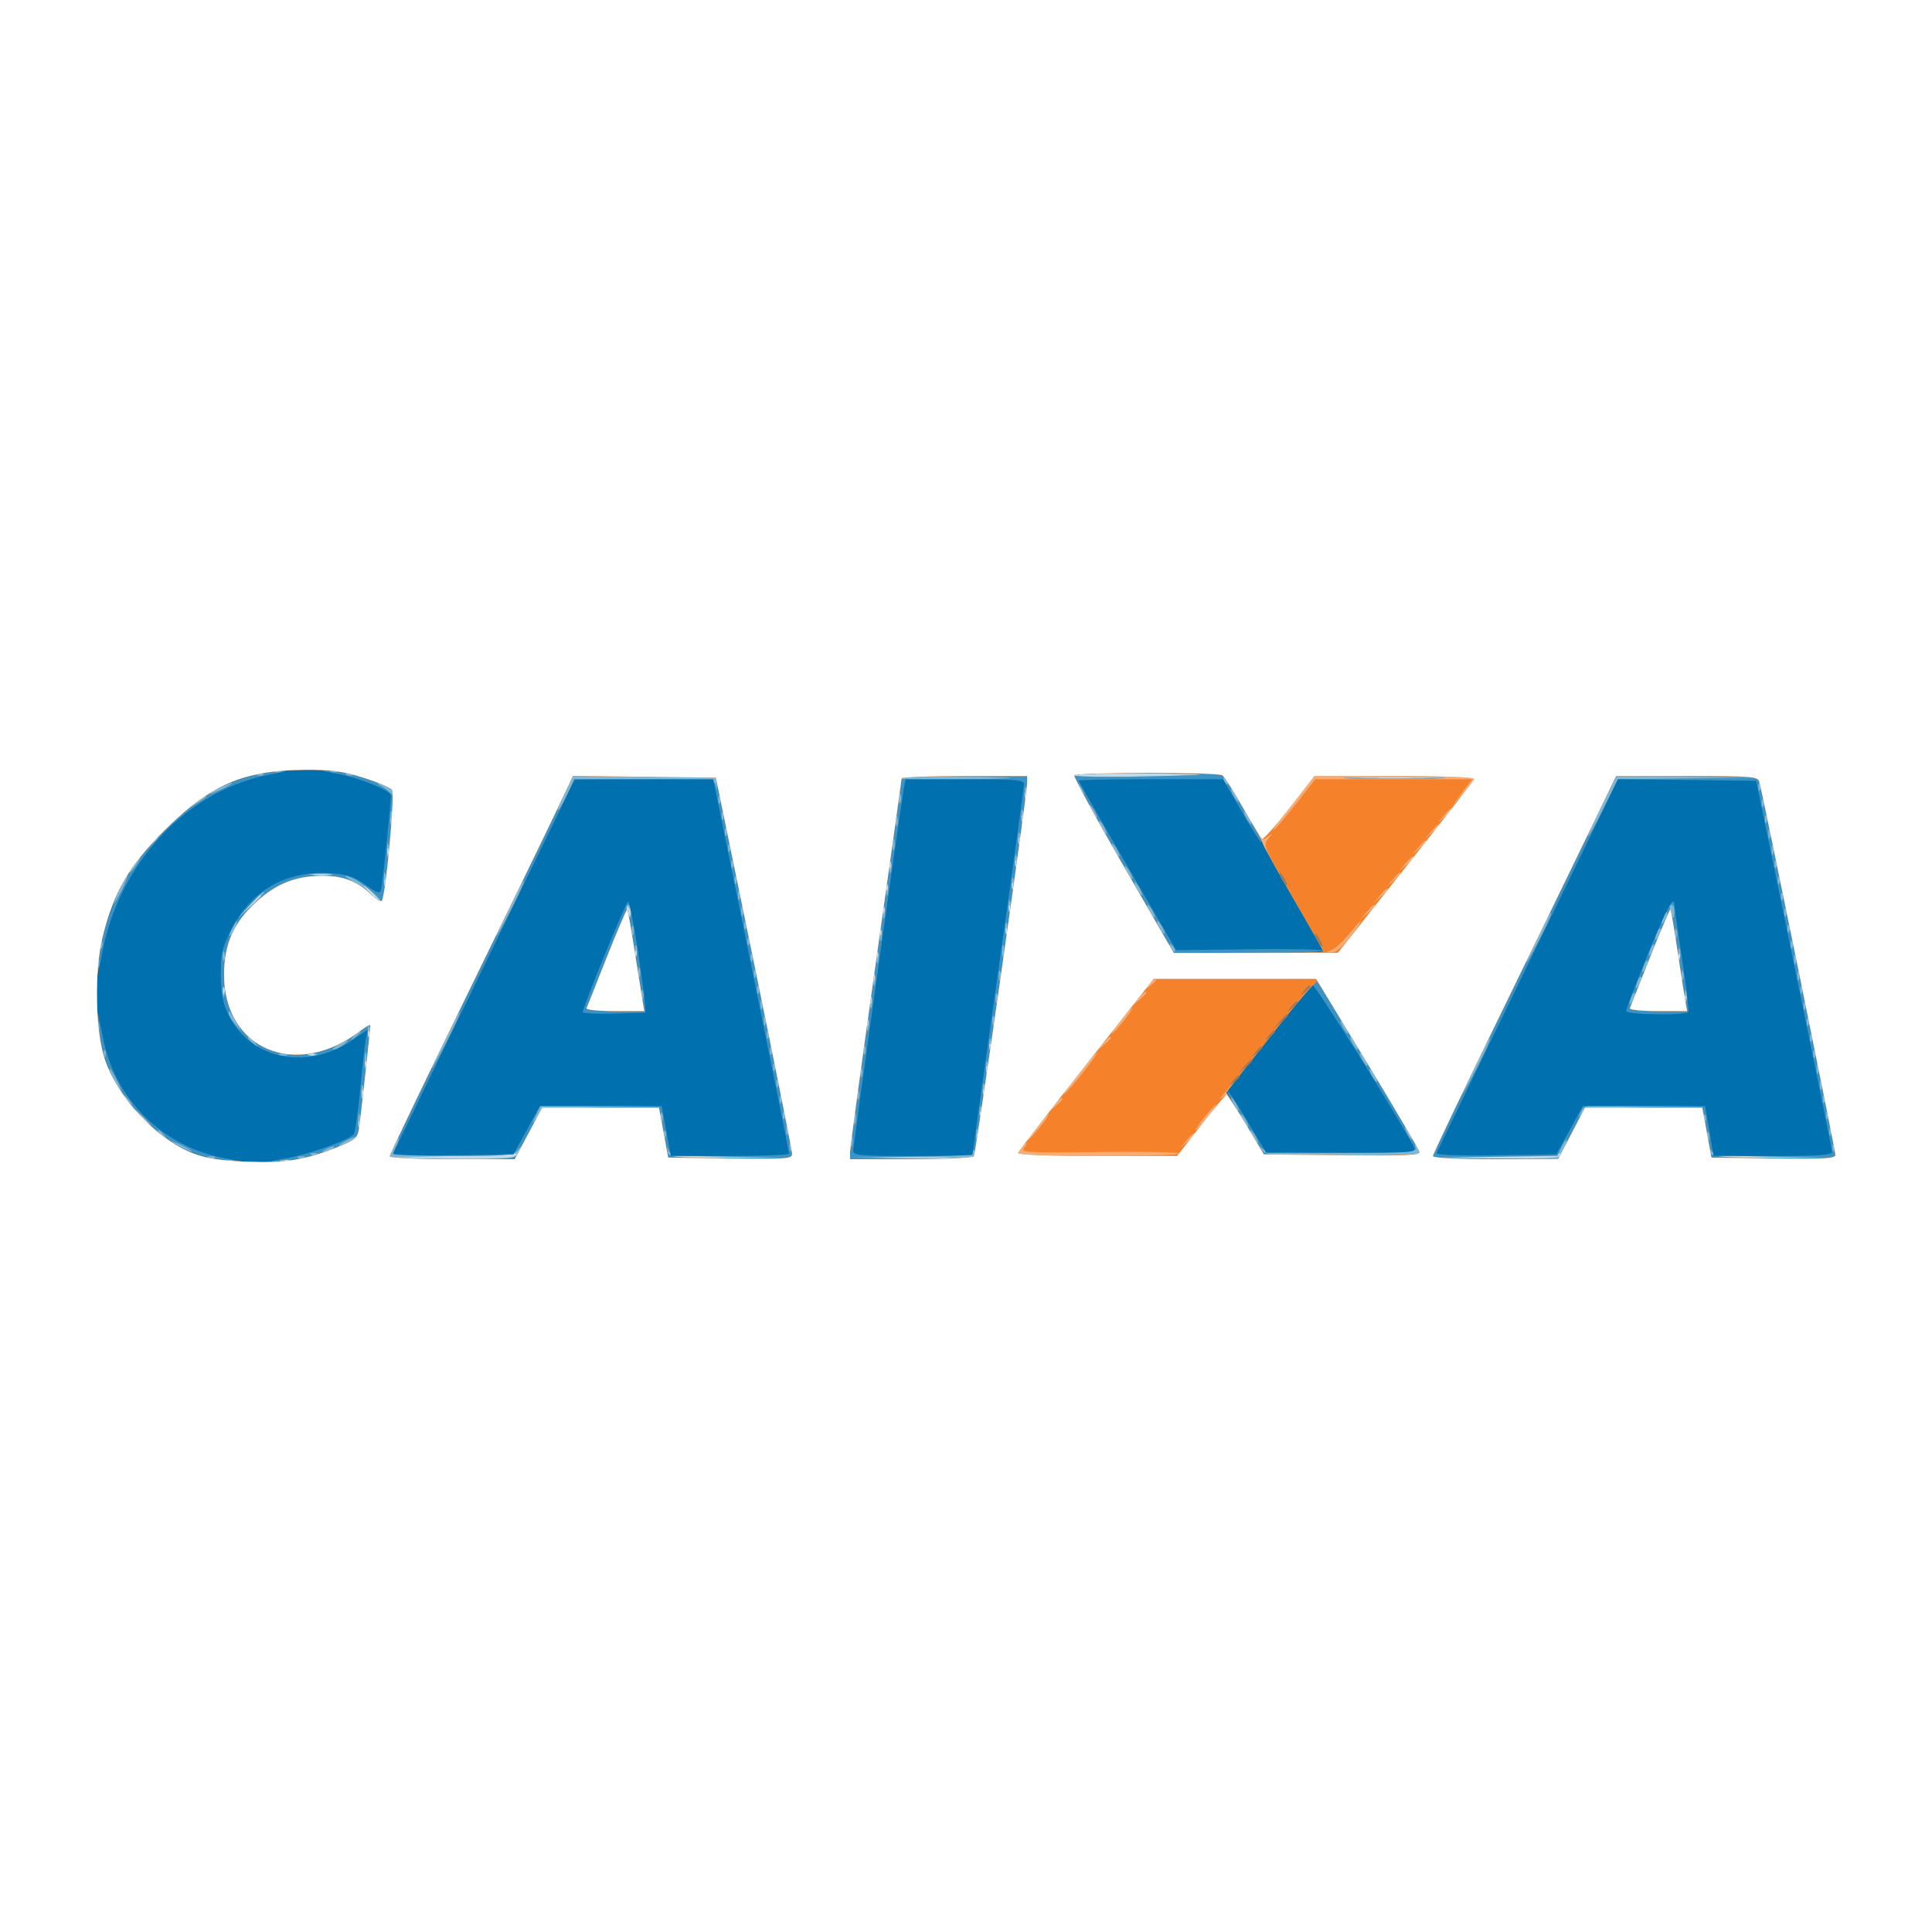 <svg width="600" height="600" viewBox="0 0 600 600" fill="none" xmlns="http://www.w3.org/2000/svg">
<rect x="0" y="0" width="600" height="600" fill="#333333" stroke="none"/>
<path fill-rule="evenodd" clip-rule="evenodd" d="M0 300V600H300H600V300V0H300H0V300Z" fill="#BFDBEA"/>
<path fill-rule="evenodd" clip-rule="evenodd" d="M0 300V600H300H600V300V0H300H0V300ZM371.5 240.695C351.696 241.409 333.227 241.436 333.652 240.75C333.909 240.338 344.329 240.092 356.809 240.204C369.289 240.315 375.9 240.537 371.5 240.695ZM445.75 241.747C438.738 241.919 427.262 241.919 420.25 241.747C413.238 241.575 418.975 241.435 433 241.435C447.025 241.435 452.762 241.575 445.75 241.747ZM318.683 248.188C318.364 248.985 318.127 248.748 318.079 247.583C318.036 246.529 318.272 245.939 318.604 246.271C318.936 246.603 318.972 247.466 318.683 248.188ZM317.683 255.188C317.364 255.985 317.127 255.748 317.079 254.583C317.036 253.529 317.272 252.939 317.604 253.271C317.936 253.603 317.972 254.466 317.683 255.188ZM121.683 256.188C121.364 256.985 121.127 256.748 121.079 255.583C121.036 254.529 121.272 253.939 121.604 254.271C121.936 254.603 121.972 255.466 121.683 256.188ZM316.683 262.188C316.364 262.985 316.127 262.748 316.079 261.583C316.036 260.529 316.272 259.939 316.604 260.271C316.936 260.603 316.972 261.466 316.683 262.188ZM120.662 266.25C120.385 266.938 120.158 266.375 120.158 265C120.158 263.625 120.385 263.063 120.662 263.75C120.94 264.438 120.94 265.563 120.662 266.25ZM276.683 269.188C276.364 269.985 276.127 269.748 276.079 268.583C276.036 267.529 276.272 266.939 276.604 267.271C276.936 267.603 276.972 268.466 276.683 269.188ZM315.683 269.188C315.364 269.985 315.127 269.748 315.079 268.583C315.036 267.529 315.272 266.939 315.604 267.271C315.936 267.603 315.972 268.466 315.683 269.188ZM102.25 271.706C101.013 271.944 98.987 271.944 97.75 271.706C96.513 271.467 97.525 271.272 100 271.272C102.475 271.272 103.487 271.467 102.25 271.706ZM119.683 275.188C119.364 275.985 119.127 275.748 119.079 274.583C119.036 273.529 119.272 272.939 119.604 273.271C119.936 273.603 119.972 274.466 119.683 275.188ZM275.683 276.188C275.364 276.985 275.127 276.748 275.079 275.583C275.036 274.529 275.272 273.939 275.604 274.271C275.936 274.603 275.972 275.466 275.683 276.188ZM314.683 276.188C314.364 276.985 314.127 276.748 314.079 275.583C314.036 274.529 314.272 273.939 314.604 274.271C314.936 274.603 314.972 275.466 314.683 276.188ZM116 277.5C117.292 278.875 118.124 280 117.849 280C117.574 280 116.292 278.875 115 277.5C113.708 276.125 112.876 275 113.151 275C113.426 275 114.708 276.125 116 277.5ZM81 278.313C81 278.485 79.537 279.948 77.75 281.563L74.5 284.5L77.437 281.25C80.175 278.221 81 277.54 81 278.313ZM195.788 284.137C195.538 284.886 195.085 284.432 194.731 283.08C194.296 281.417 194.426 281.026 195.168 281.768C195.75 282.35 196.028 283.415 195.788 284.137ZM274.683 283.188C274.364 283.985 274.127 283.748 274.079 282.583C274.036 281.529 274.272 280.939 274.604 281.271C274.936 281.603 274.972 282.466 274.683 283.188ZM313.683 283.188C313.364 283.985 313.127 283.748 313.079 282.583C313.036 281.529 313.272 280.939 313.604 281.271C313.936 281.603 313.972 282.466 313.683 283.188ZM273.683 290.188C273.364 290.985 273.127 290.748 273.079 289.583C273.036 288.529 273.272 287.939 273.604 288.271C273.936 288.603 273.972 289.466 273.683 290.188ZM312.683 290.188C312.364 290.985 312.127 290.748 312.079 289.583C312.036 288.529 312.272 287.939 312.604 288.271C312.936 288.603 312.972 289.466 312.683 290.188ZM197.683 297.188C197.364 297.985 197.127 297.748 197.079 296.583C197.036 295.529 197.272 294.939 197.604 295.271C197.936 295.603 197.972 296.466 197.683 297.188ZM272.683 297.188C272.364 297.985 272.127 297.748 272.079 296.583C272.036 295.529 272.272 294.939 272.604 295.271C272.936 295.603 272.972 296.466 272.683 297.188ZM521.683 298.188C521.364 298.985 521.127 298.748 521.079 297.583C521.036 296.529 521.272 295.939 521.604 296.271C521.936 296.603 521.972 297.466 521.683 298.188ZM271.683 304.188C271.364 304.985 271.127 304.748 271.079 303.583C271.036 302.529 271.272 301.939 271.604 302.271C271.936 302.603 271.972 303.466 271.683 304.188ZM69.683 308.188C69.364 308.985 69.127 308.748 69.079 307.583C69.036 306.529 69.272 305.939 69.604 306.271C69.936 306.603 69.972 307.466 69.683 308.188ZM270.683 311.188C270.364 311.985 270.127 311.748 270.079 310.583C270.036 309.529 270.272 308.939 270.604 309.271C270.936 309.603 270.972 310.466 270.683 311.188ZM523.683 311.188C523.364 311.985 523.127 311.748 523.079 310.583C523.036 309.529 523.272 308.939 523.604 309.271C523.936 309.603 523.972 310.466 523.683 311.188ZM269.683 318.188C269.364 318.985 269.127 318.748 269.079 317.583C269.036 316.529 269.272 315.939 269.604 316.271C269.936 316.603 269.972 317.466 269.683 318.188ZM114.683 322.188C114.364 322.985 114.127 322.748 114.079 321.583C114.036 320.529 114.272 319.939 114.604 320.271C114.936 320.603 114.972 321.466 114.683 322.188ZM307.683 326.188C307.364 326.985 307.127 326.748 307.079 325.583C307.036 324.529 307.272 323.939 307.604 324.271C307.936 324.603 307.972 325.466 307.683 326.188ZM97.729 327.604C97.397 327.936 96.534 327.972 95.813 327.683C95.015 327.364 95.252 327.127 96.417 327.079C97.471 327.036 98.061 327.272 97.729 327.604ZM113.662 332.25C113.385 332.938 113.158 332.375 113.158 331C113.158 329.625 113.385 329.063 113.662 329.75C113.94 330.438 113.94 331.563 113.662 332.25ZM306.683 333.188C306.364 333.985 306.127 333.748 306.079 332.583C306.036 331.529 306.272 330.939 306.604 331.271C306.936 331.603 306.972 332.466 306.683 333.188ZM112.662 341.25C112.385 341.938 112.158 341.375 112.158 340C112.158 338.625 112.385 338.063 112.662 338.75C112.94 339.438 112.94 340.563 112.662 341.25ZM305.683 340.188C305.364 340.985 305.127 340.748 305.079 339.583C305.036 338.529 305.272 337.939 305.604 338.271C305.936 338.603 305.972 339.466 305.683 340.188ZM45 347.5C46.866 349.425 48.167 351 47.892 351C47.617 351 45.866 349.425 44 347.5C42.134 345.575 40.833 344 41.108 344C41.383 344 43.134 345.575 45 347.5ZM304.683 347.188C304.364 347.985 304.127 347.748 304.079 346.583C304.036 345.529 304.272 344.939 304.604 345.271C304.936 345.603 304.972 346.466 304.683 347.188ZM111.683 350.188C111.364 350.985 111.127 350.748 111.079 349.583C111.036 348.529 111.272 347.939 111.604 348.271C111.936 348.603 111.972 349.466 111.683 350.188ZM303.683 354.188C303.364 354.985 303.127 354.748 303.079 353.583C303.036 352.529 303.272 351.939 303.604 352.271C303.936 352.603 303.972 353.466 303.683 354.188ZM160.5 359C160.114 359.624 152.48 359.918 140.191 359.782L120.5 359.564L140.5 359C151.5 358.69 160.639 358.338 160.809 358.218C160.979 358.098 160.84 358.45 160.5 359ZM227.573 359.771C217.163 359.922 208.297 359.698 207.871 359.273C207.444 358.848 215.962 358.724 226.798 358.998L246.5 359.496L227.573 359.771ZM484.5 359C484.114 359.624 476.48 359.918 464.191 359.782L444.5 359.564L464.5 359C475.5 358.69 484.639 358.338 484.809 358.218C484.979 358.098 484.84 358.45 484.5 359ZM551.573 359.771C541.163 359.922 532.297 359.698 531.871 359.273C531.444 358.848 539.962 358.724 550.798 358.998L570.5 359.496L551.573 359.771ZM292.75 359.746C287.387 359.925 278.613 359.925 273.25 359.746C267.887 359.566 272.275 359.419 283 359.419C293.725 359.419 298.113 359.566 292.75 359.746ZM90.729 360.604C90.397 360.936 89.534 360.972 88.813 360.683C88.015 360.364 88.252 360.127 89.417 360.079C90.471 360.036 91.061 360.272 90.729 360.604Z" fill="#7FB7D7"/>
<path fill-rule="evenodd" clip-rule="evenodd" d="M0 300V600H300H600V300V0H300H0V300ZM87.25 239.662C86.563 239.94 85.438 239.94 84.75 239.662C84.063 239.385 84.625 239.158 86 239.158C87.375 239.158 87.938 239.385 87.25 239.662ZM105.25 239.662C104.563 239.94 103.438 239.94 102.75 239.662C102.063 239.385 102.625 239.158 104 239.158C105.375 239.158 105.938 239.385 105.25 239.662ZM81.729 240.604C81.397 240.936 80.534 240.972 79.813 240.683C79.015 240.364 79.252 240.127 80.417 240.079C81.471 240.036 82.061 240.272 81.729 240.604ZM109.729 240.604C109.397 240.936 108.534 240.972 107.813 240.683C107.015 240.364 107.252 240.127 108.417 240.079C109.471 240.036 110.061 240.272 109.729 240.604ZM371.5 240.695C351.696 241.409 333.227 241.436 333.652 240.75C333.909 240.338 344.329 240.092 356.809 240.204C369.289 240.315 375.9 240.537 371.5 240.695ZM222.633 243.765C222.744 245.65 222.69 245.692 222.314 244.015C221.877 242.071 221.1 242 200.101 242H178.342L176.001 246.997C174.714 249.745 173.482 251.815 173.263 251.597C173.044 251.378 174.033 248.896 175.459 246.08L178.053 240.962L200.277 241.231L222.5 241.5L222.633 243.765ZM313 241.686C297.166 242.404 279.997 242.437 279.998 241.75C279.999 241.338 288.887 241.088 299.75 241.196C310.613 241.304 316.575 241.524 313 241.686ZM381.382 242.552C381.723 243.442 381.555 243.843 380.989 243.493C380.445 243.157 380 242.459 380 241.941C380 240.503 380.717 240.82 381.382 242.552ZM445.75 241.747C438.738 241.919 427.262 241.919 420.25 241.747C413.238 241.575 418.975 241.435 433 241.435C447.025 241.435 452.762 241.575 445.75 241.747ZM524.447 241.748L502.393 242.037L498.004 250.992C495.59 255.918 493.448 259.781 493.245 259.578C493.041 259.375 494.933 255.112 497.448 250.104L502.02 241L524.26 241.23L546.5 241.46L524.447 241.748ZM71.917 243.373C70.896 244.286 65 247.001 65 246.558C65 245.936 70.185 243.094 71.417 243.04C71.921 243.018 72.146 243.168 71.917 243.373ZM120.777 244.557C122 245.413 123 246.624 123 247.248C123 247.872 122.438 247.677 121.75 246.815C121.063 245.954 119.6 244.756 118.5 244.155C117.4 243.553 116.962 243.047 117.527 243.03C118.093 243.014 119.555 243.701 120.777 244.557ZM336 245C336.589 246.1 336.845 247 336.57 247C336.295 247 335.589 246.1 335 245C334.411 243.9 334.155 243 334.43 243C334.705 243 335.411 243.9 336 245ZM546.683 245.188C546.364 245.985 546.127 245.748 546.079 244.583C546.036 243.529 546.272 242.939 546.604 243.271C546.936 243.603 546.972 244.466 546.683 245.188ZM318.693 247.731C318.439 248.704 318.215 248.15 318.195 246.5C318.175 244.85 318.382 244.054 318.656 244.731C318.93 245.408 318.947 246.758 318.693 247.731ZM384 247C384.589 248.1 384.845 249 384.57 249C384.295 249 383.589 248.1 383 247C382.411 245.9 382.155 245 382.43 245C382.705 245 383.411 245.9 384 247ZM279.662 249.25C279.385 249.938 279.158 249.375 279.158 248C279.158 246.625 279.385 246.063 279.662 246.75C279.94 247.438 279.94 248.563 279.662 249.25ZM64 247.385C64 247.597 62.763 248.523 61.25 249.444L58.5 251.119L60.861 249.059C63.165 247.05 64 246.604 64 247.385ZM223.683 249.188C223.364 249.985 223.127 249.748 223.079 248.583C223.036 247.529 223.272 246.939 223.604 247.271C223.936 247.603 223.972 248.466 223.683 249.188ZM547.683 250.188C547.364 250.985 547.127 250.748 547.079 249.583C547.036 248.529 547.272 247.939 547.604 248.271C547.936 248.603 547.972 249.466 547.683 250.188ZM340 252C340.589 253.1 340.845 254 340.57 254C340.295 254 339.589 253.1 339 252C338.411 250.9 338.155 250 338.43 250C338.705 250 339.411 250.9 340 252ZM58 251.345C58 251.535 56.987 252.547 55.75 253.595L53.5 255.5L55.405 253.25C57.195 251.136 58 250.545 58 251.345ZM121.689 255.75C121.438 256.712 121.232 255.925 121.232 254C121.232 252.075 121.438 251.287 121.689 252.25C121.941 253.213 121.941 254.787 121.689 255.75ZM317.693 254.731C317.439 255.704 317.215 255.15 317.195 253.5C317.175 251.85 317.382 251.054 317.656 251.731C317.93 252.408 317.947 253.758 317.693 254.731ZM224.683 254.188C224.364 254.985 224.127 254.748 224.079 253.583C224.036 252.529 224.272 251.939 224.604 252.271C224.936 252.603 224.972 253.466 224.683 254.188ZM388 254C388.589 255.1 388.845 256 388.57 256C388.295 256 387.589 255.1 387 254C386.411 252.9 386.155 252 386.43 252C386.705 252 387.411 252.9 388 254ZM278.662 256.25C278.385 256.938 278.158 256.375 278.158 255C278.158 253.625 278.385 253.063 278.662 253.75C278.94 254.438 278.94 255.563 278.662 256.25ZM548.683 255.188C548.364 255.985 548.127 255.748 548.079 254.583C548.036 253.529 548.272 252.939 548.604 253.271C548.936 253.603 548.972 254.466 548.683 255.188ZM343 257C343.589 258.1 343.845 259 343.57 259C343.295 259 342.589 258.1 342 257C341.411 255.9 341.155 255 341.43 255C341.705 255 342.411 255.9 343 257ZM225.683 259.188C225.364 259.985 225.127 259.748 225.079 258.583C225.036 257.529 225.272 256.939 225.604 257.271C225.936 257.603 225.972 258.466 225.683 259.188ZM549.662 260.25C549.385 260.938 549.158 260.375 549.158 259C549.158 257.625 549.385 257.063 549.662 257.75C549.94 258.438 549.94 259.563 549.662 260.25ZM316.693 261.731C316.439 262.704 316.215 262.15 316.195 260.5C316.175 258.85 316.382 258.054 316.656 258.731C316.93 259.408 316.947 260.758 316.693 261.731ZM49 260.326C49 260.505 47.763 261.742 46.25 263.076L43.5 265.5L45.924 262.75C48.19 260.18 49 259.541 49 260.326ZM277.693 263.731C277.439 264.704 277.215 264.15 277.195 262.5C277.175 260.85 277.382 260.054 277.656 260.731C277.93 261.408 277.947 262.758 277.693 263.731ZM120.689 265.75C120.438 266.712 120.232 265.925 120.232 264C120.232 262.075 120.438 261.288 120.689 262.25C120.941 263.212 120.941 264.788 120.689 265.75ZM226.683 264.188C226.364 264.985 226.127 264.748 226.079 263.583C226.036 262.529 226.272 261.939 226.604 262.271C226.936 262.603 226.972 263.466 226.683 264.188ZM347 264C347.589 265.1 347.845 266 347.57 266C347.295 266 346.589 265.1 346 264C345.411 262.9 345.155 262 345.43 262C345.705 262 346.411 262.9 347 264ZM550.662 265.25C550.385 265.938 550.158 265.375 550.158 264C550.158 262.625 550.385 262.063 550.662 262.75C550.94 263.438 550.94 264.563 550.662 265.25ZM315.693 268.731C315.439 269.704 315.215 269.15 315.195 267.5C315.175 265.85 315.382 265.054 315.656 265.731C315.93 266.408 315.947 267.758 315.693 268.731ZM42.408 268.5C41.507 269.875 40.57 271 40.326 271C39.836 271 40.779 269.188 42.278 267.25C44 265.024 44.094 265.927 42.408 268.5ZM227.683 269.188C227.364 269.985 227.127 269.748 227.079 268.583C227.036 267.529 227.272 266.939 227.604 267.271C227.936 267.603 227.972 268.466 227.683 269.188ZM276.693 270.731C276.439 271.704 276.215 271.15 276.195 269.5C276.175 267.85 276.382 267.054 276.656 267.731C276.93 268.408 276.947 269.758 276.693 270.731ZM551.683 269.188C551.364 269.985 551.127 269.748 551.079 268.583C551.036 267.529 551.272 266.939 551.604 267.271C551.936 267.603 551.972 268.466 551.683 269.188ZM351 271C351.589 272.1 351.845 273 351.57 273C351.295 273 350.589 272.1 350 271C349.411 269.9 349.155 269 349.43 269C349.705 269 350.411 269.9 351 271ZM119.689 274.75C119.438 275.712 119.232 274.925 119.232 273C119.232 271.075 119.438 270.288 119.689 271.25C119.941 272.212 119.941 273.788 119.689 274.75ZM102.768 271.715C101.265 271.943 98.565 271.947 96.768 271.725C94.971 271.502 96.2 271.315 99.5 271.31C102.8 271.304 104.271 271.486 102.768 271.715ZM37.798 276.478C36.602 278.941 35.451 280.785 35.242 280.575C34.789 280.123 38.83 272 39.507 272C39.764 272 38.995 274.015 37.798 276.478ZM110.316 273.147C113.174 274.647 119.324 280 118.19 280C117.706 280 116.453 279.053 115.406 277.896C114.359 276.739 111.927 274.959 110.001 273.94C108.075 272.922 106.867 272.069 107.316 272.044C107.764 272.02 109.114 272.516 110.316 273.147ZM228.683 274.188C228.364 274.985 228.127 274.748 228.079 273.583C228.036 272.529 228.272 271.939 228.604 272.271C228.936 272.603 228.972 273.466 228.683 274.188ZM314.693 275.731C314.439 276.704 314.215 276.15 314.195 274.5C314.175 272.85 314.382 272.054 314.656 272.731C314.93 273.408 314.947 274.758 314.693 275.731ZM552.683 274.188C552.364 274.985 552.127 274.748 552.079 273.583C552.036 272.529 552.272 271.939 552.604 272.271C552.936 272.603 552.972 273.466 552.683 274.188ZM158.614 282.646C156.132 287.516 154.078 291.169 154.051 290.765C153.975 289.668 162.35 273.017 162.767 273.434C162.964 273.631 161.095 277.777 158.614 282.646ZM275.693 277.731C275.439 278.704 275.215 278.15 275.195 276.5C275.175 274.85 275.382 274.054 275.656 274.731C275.93 275.408 275.947 276.758 275.693 277.731ZM354 276C354.589 277.1 354.845 278 354.57 278C354.295 278 353.589 277.1 353 276C352.411 274.9 352.155 274 352.43 274C352.705 274 353.411 274.9 354 276ZM229.662 279.25C229.385 279.938 229.158 279.375 229.158 278C229.158 276.625 229.385 276.063 229.662 276.75C229.94 277.438 229.94 278.563 229.662 279.25ZM82 277.297C82 277.46 80.088 279.373 77.75 281.547L73.5 285.5L77.453 281.25C81.129 277.298 82 276.54 82 277.297ZM553.683 279.188C553.364 279.985 553.127 279.748 553.079 278.583C553.036 277.529 553.272 276.939 553.604 277.271C553.936 277.603 553.972 278.466 553.683 279.188ZM313.693 282.731C313.439 283.704 313.215 283.15 313.195 281.5C313.175 279.85 313.382 279.054 313.656 279.731C313.93 280.408 313.947 281.758 313.693 282.731ZM196 283C196 284.1 195.827 285 195.617 285C195.406 285 194.998 284.1 194.71 283C194.423 281.9 194.595 281 195.094 281C195.592 281 196 281.9 196 283ZM230.662 284.25C230.385 284.938 230.158 284.375 230.158 283C230.158 281.625 230.385 281.063 230.662 281.75C230.94 282.438 230.94 283.563 230.662 284.25ZM274.693 284.731C274.439 285.704 274.215 285.15 274.195 283.5C274.175 281.85 274.382 281.054 274.656 281.731C274.93 282.408 274.947 283.758 274.693 284.731ZM358 283C358.589 284.1 358.845 285 358.57 285C358.295 285 357.589 284.1 357 283C356.411 281.9 356.155 281 356.43 281C356.705 281 357.411 281.9 358 283ZM520 283C520 284.1 519.827 285 519.617 285C519.406 285 518.998 284.1 518.71 283C518.423 281.9 518.595 281 519.094 281C519.592 281 520 281.9 520 283ZM554.683 284.188C554.364 284.985 554.127 284.748 554.079 283.583C554.036 282.529 554.272 281.939 554.604 282.271C554.936 282.603 554.972 283.466 554.683 284.188ZM478.114 291.647C475.906 295.966 474.077 299.17 474.05 298.767C473.975 297.665 481.347 283.014 481.766 283.432C481.965 283.631 480.321 287.328 478.114 291.647ZM517.122 285.675C515.943 287.702 515.659 287.053 516.624 284.539C516.966 283.645 517.458 283.124 517.715 283.382C517.973 283.639 517.706 284.671 517.122 285.675ZM72.816 288.504C72.189 289.882 71.487 290.82 71.257 290.59C70.789 290.123 72.817 286 73.514 286C73.758 286 73.444 287.127 72.816 288.504ZM231.683 288.188C231.364 288.985 231.127 288.748 231.079 287.583C231.036 286.529 231.272 285.939 231.604 286.271C231.936 286.603 231.972 287.466 231.683 288.188ZM312.693 289.731C312.439 290.704 312.215 290.15 312.195 288.5C312.175 286.85 312.382 286.054 312.656 286.731C312.93 287.408 312.947 288.758 312.693 289.731ZM361 288C361.589 289.1 361.845 290 361.57 290C361.295 290 360.589 289.1 360 288C359.411 286.9 359.155 286 359.43 286C359.705 286 360.411 286.9 361 288ZM196.662 290.25C196.385 290.938 196.158 290.375 196.158 289C196.158 287.625 196.385 287.063 196.662 287.75C196.94 288.438 196.94 289.563 196.662 290.25ZM555.683 289.188C555.364 289.985 555.127 289.748 555.079 288.583C555.036 287.529 555.272 286.939 555.604 287.271C555.936 287.603 555.972 288.466 555.683 289.188ZM273.693 291.731C273.439 292.704 273.215 292.15 273.195 290.5C273.175 288.85 273.382 288.054 273.656 288.731C273.93 289.408 273.947 290.758 273.693 291.731ZM515.122 290.675C513.943 292.702 513.659 292.053 514.624 289.539C514.966 288.645 515.458 288.124 515.715 288.382C515.973 288.639 515.706 289.671 515.122 290.675ZM520.662 291.25C520.385 291.938 520.158 291.375 520.158 290C520.158 288.625 520.385 288.063 520.662 288.75C520.94 289.438 520.94 290.563 520.662 291.25ZM232.683 293.188C232.364 293.985 232.127 293.748 232.079 292.583C232.036 291.529 232.272 290.939 232.604 291.271C232.936 291.603 232.972 292.466 232.683 293.188ZM31.683 294.188C31.364 294.985 31.127 294.748 31.079 293.583C31.036 292.529 31.272 291.939 31.604 292.271C31.936 292.603 31.972 293.466 31.683 294.188ZM556.683 294.188C556.364 294.985 556.127 294.748 556.079 293.583C556.036 292.529 556.272 291.939 556.604 292.271C556.936 292.603 556.972 293.466 556.683 294.188ZM197.693 296.731C197.439 297.704 197.215 297.15 197.195 295.5C197.175 293.85 197.382 293.054 197.656 293.731C197.93 294.408 197.947 295.758 197.693 296.731ZM311.693 296.731C311.439 297.704 311.215 297.15 311.195 295.5C311.175 293.85 311.382 293.054 311.656 293.731C311.93 294.408 311.947 295.758 311.693 296.731ZM364.807 295.526C364.499 295.834 363.94 295.279 363.564 294.293C363.022 292.868 363.136 292.753 364.124 293.733C364.808 294.412 365.115 295.219 364.807 295.526ZM513.122 295.675C511.943 297.702 511.659 297.053 512.624 294.539C512.966 293.645 513.458 293.124 513.715 293.382C513.973 293.639 513.706 294.671 513.122 295.675ZM521.693 297.731C521.439 298.704 521.215 298.15 521.195 296.5C521.175 294.85 521.382 294.054 521.656 294.731C521.93 295.408 521.947 296.758 521.693 297.731ZM69.662 298.25C69.385 298.938 69.158 298.375 69.158 297C69.158 295.625 69.385 295.063 69.662 295.75C69.94 296.438 69.94 297.563 69.662 298.25ZM272.693 298.731C272.439 299.704 272.215 299.15 272.195 297.5C272.175 295.85 272.382 295.054 272.656 295.731C272.93 296.408 272.947 297.758 272.693 298.731ZM233.683 298.188C233.364 298.985 233.127 298.748 233.079 297.583C233.036 296.529 233.272 295.939 233.604 296.271C233.936 296.603 233.972 297.466 233.683 298.188ZM557.662 299.25C557.385 299.938 557.158 299.375 557.158 298C557.158 296.625 557.385 296.063 557.662 296.75C557.94 297.438 557.94 298.563 557.662 299.25ZM30.662 300.25C30.385 300.938 30.158 300.375 30.158 299C30.158 297.625 30.385 297.063 30.662 297.75C30.94 298.438 30.94 299.563 30.662 300.25ZM511.122 300.675C509.943 302.702 509.659 302.053 510.624 299.539C510.966 298.645 511.458 298.124 511.715 298.382C511.973 298.639 511.706 299.671 511.122 300.675ZM198.662 303.25C198.385 303.938 198.158 303.375 198.158 302C198.158 300.625 198.385 300.063 198.662 300.75C198.94 301.438 198.94 302.563 198.662 303.25ZM234.683 303.188C234.364 303.985 234.127 303.748 234.079 302.583C234.036 301.529 234.272 300.939 234.604 301.271C234.936 301.603 234.972 302.466 234.683 303.188ZM310.662 304.25C310.385 304.938 310.158 304.375 310.158 303C310.158 301.625 310.385 301.063 310.662 301.75C310.94 302.438 310.94 303.563 310.662 304.25ZM522.662 304.25C522.385 304.938 522.158 304.375 522.158 303C522.158 301.625 522.385 301.063 522.662 301.75C522.94 302.438 522.94 303.563 522.662 304.25ZM558.662 304.25C558.385 304.938 558.158 304.375 558.158 303C558.158 301.625 558.385 301.063 558.662 301.75C558.94 302.438 558.94 303.563 558.662 304.25ZM271.693 305.731C271.439 306.704 271.215 306.15 271.195 304.5C271.175 302.85 271.382 302.054 271.656 302.731C271.93 303.408 271.947 304.758 271.693 305.731ZM509.122 305.675C507.943 307.702 507.659 307.053 508.624 304.539C508.966 303.645 509.458 303.124 509.715 303.382C509.973 303.639 509.706 304.671 509.122 305.675ZM69.662 309.25C69.385 309.938 69.158 309.375 69.158 308C69.158 306.625 69.385 306.063 69.662 306.75C69.94 307.438 69.94 308.563 69.662 309.25ZM235.683 308.188C235.364 308.985 235.127 308.748 235.079 307.583C235.036 306.529 235.272 305.939 235.604 306.271C235.936 306.603 235.972 307.466 235.683 308.188ZM559.683 308.188C559.364 308.985 559.127 308.748 559.079 307.583C559.036 306.529 559.272 305.939 559.604 306.271C559.936 306.603 559.972 307.466 559.683 308.188ZM199.662 310.25C199.385 310.938 199.158 310.375 199.158 309C199.158 307.625 199.385 307.063 199.662 307.75C199.94 308.438 199.94 309.563 199.662 310.25ZM523.693 310.731C523.439 311.704 523.215 311.15 523.195 309.5C523.175 307.85 523.382 307.054 523.656 307.731C523.93 308.408 523.947 309.758 523.693 310.731ZM309.662 311.25C309.385 311.938 309.158 311.375 309.158 310C309.158 308.625 309.385 308.063 309.662 308.75C309.94 309.438 309.94 310.563 309.662 311.25ZM507.122 310.675C505.943 312.702 505.659 312.053 506.624 309.539C506.966 308.645 507.458 308.124 507.715 308.382C507.973 308.639 507.706 309.671 507.122 310.675ZM270.693 312.731C270.439 313.704 270.215 313.15 270.195 311.5C270.175 309.85 270.382 309.054 270.656 309.731C270.93 310.408 270.947 311.758 270.693 312.731ZM236.662 313.25C236.385 313.938 236.158 313.375 236.158 312C236.158 310.625 236.385 310.063 236.662 310.75C236.94 311.438 236.94 312.563 236.662 313.25ZM560.683 313.188C560.364 313.985 560.127 313.748 560.079 312.583C560.036 311.529 560.272 310.939 560.604 311.271C560.936 311.603 560.972 312.466 560.683 313.188ZM73.362 317.5L75.119 320.5L73.059 318.139C71.927 316.841 71 315.303 71 314.723C71 313.493 71.05 313.552 73.362 317.5ZM138.614 323.646C136.132 328.516 134.078 332.169 134.051 331.765C133.975 330.668 142.35 314.017 142.767 314.434C142.964 314.631 141.095 318.777 138.614 323.646ZM237.662 318.25C237.385 318.938 237.158 318.375 237.158 317C237.158 315.625 237.385 315.063 237.662 315.75C237.94 316.438 237.94 317.563 237.662 318.25ZM308.662 318.25C308.385 318.938 308.158 318.375 308.158 317C308.158 315.625 308.385 315.063 308.662 315.75C308.94 316.438 308.94 317.563 308.662 318.25ZM269.693 319.731C269.439 320.704 269.215 320.15 269.195 318.5C269.175 316.85 269.382 316.054 269.656 316.731C269.93 317.408 269.947 318.758 269.693 319.731ZM561.683 318.188C561.364 318.985 561.127 318.748 561.079 317.583C561.036 316.529 561.272 315.939 561.604 316.271C561.936 316.603 561.972 317.466 561.683 318.188ZM30.662 320.25C30.385 320.938 30.158 320.375 30.158 319C30.158 317.625 30.385 317.063 30.662 317.75C30.94 318.438 30.94 319.563 30.662 320.25ZM418 319C418.589 320.1 418.845 321 418.57 321C418.295 321 417.589 320.1 417 319C416.411 317.9 416.155 317 416.43 317C416.705 317 417.411 317.9 418 319ZM114.693 321.731C114.439 322.704 114.215 322.15 114.195 320.5C114.175 318.85 114.382 318.054 114.656 318.731C114.93 319.408 114.947 320.758 114.693 321.731ZM112 320.378C112 320.585 111.213 321.373 110.25 322.128C108.664 323.371 108.629 323.336 109.872 321.75C111.179 320.084 112 319.555 112 320.378ZM238.683 322.188C238.364 322.985 238.127 322.748 238.079 321.583C238.036 320.529 238.272 319.939 238.604 320.271C238.936 320.603 238.972 321.466 238.683 322.188ZM562.683 323.188C562.364 323.985 562.127 323.748 562.079 322.583C562.036 321.529 562.272 320.939 562.604 321.271C562.936 321.603 562.972 322.466 562.683 323.188ZM79.128 323.75C80.371 325.336 80.336 325.371 78.75 324.128C77.084 322.821 76.555 322 77.378 322C77.585 322 78.373 322.788 79.128 323.75ZM307.693 325.731C307.439 326.704 307.215 326.15 307.195 324.5C307.175 322.85 307.382 322.054 307.656 322.731C307.93 323.408 307.947 324.758 307.693 325.731ZM421 324C421.589 325.1 421.845 326 421.57 326C421.295 326 420.589 325.1 420 324C419.411 322.9 419.155 322 419.43 322C419.705 322 420.411 322.9 421 324ZM458.614 331.646C456.132 336.516 454.078 340.169 454.051 339.765C453.975 338.668 462.35 322.017 462.767 322.434C462.964 322.631 461.095 326.777 458.614 331.646ZM106.559 324.532C105.491 325.339 104.141 325.984 103.559 325.965C102.976 325.945 103.625 325.286 105 324.5C108.239 322.648 109.028 322.664 106.559 324.532ZM268.662 327.25C268.385 327.938 268.158 327.375 268.158 326C268.158 324.625 268.385 324.063 268.662 324.75C268.94 325.438 268.94 326.563 268.662 327.25ZM239.683 327.188C239.364 327.985 239.127 327.748 239.079 326.583C239.036 325.529 239.272 324.939 239.604 325.271C239.936 325.603 239.972 326.466 239.683 327.188ZM32.683 328.188C32.364 328.985 32.127 328.748 32.079 327.583C32.036 326.529 32.272 325.939 32.604 326.271C32.936 326.603 32.972 327.466 32.683 328.188ZM113.707 331.238C113.468 332.482 113.263 331.7 113.252 329.5C113.241 327.3 113.437 326.282 113.687 327.238C113.937 328.194 113.946 329.994 113.707 331.238ZM563.683 328.188C563.364 328.985 563.127 328.748 563.079 327.583C563.036 326.529 563.272 325.939 563.604 326.271C563.936 326.603 563.972 327.466 563.683 328.188ZM89.25 327.662C88.563 327.94 87.438 327.94 86.75 327.662C86.063 327.385 86.625 327.158 88 327.158C89.375 327.158 89.938 327.385 89.25 327.662ZM98.25 327.662C97.563 327.94 96.438 327.94 95.75 327.662C95.063 327.385 95.625 327.158 97 327.158C98.375 327.158 98.938 327.385 98.25 327.662ZM424 329C424.589 330.1 424.845 331 424.57 331C424.295 331 423.589 330.1 423 329C422.411 327.9 422.155 327 422.43 327C422.705 327 423.411 327.9 424 329ZM306.693 332.731C306.439 333.704 306.215 333.15 306.195 331.5C306.175 329.85 306.382 329.054 306.656 329.731C306.93 330.408 306.947 331.758 306.693 332.731ZM240.683 332.188C240.364 332.985 240.127 332.748 240.079 331.583C240.036 330.529 240.272 329.939 240.604 330.271C240.936 330.603 240.972 331.466 240.683 332.188ZM564.662 333.25C564.385 333.938 564.158 333.375 564.158 332C564.158 330.625 564.385 330.063 564.662 330.75C564.94 331.438 564.94 332.563 564.662 333.25ZM267.662 334.25C267.385 334.938 267.158 334.375 267.158 333C267.158 331.625 267.385 331.063 267.662 331.75C267.94 332.438 267.94 333.563 267.662 334.25ZM36.399 335.75C37.308 337.538 37.826 339 37.551 339C36.975 339 34 333.456 34 332.383C34 331.339 34.542 332.1 36.399 335.75ZM427 334C427.589 335.1 427.845 336 427.57 336C427.295 336 426.589 335.1 426 334C425.411 332.9 425.155 332 425.43 332C425.705 332 426.411 332.9 427 334ZM241.683 337.188C241.364 337.985 241.127 337.748 241.079 336.583C241.036 335.529 241.272 334.939 241.604 335.271C241.936 335.603 241.972 336.466 241.683 337.188ZM565.662 338.25C565.385 338.938 565.158 338.375 565.158 337C565.158 335.625 565.385 335.063 565.662 335.75C565.94 336.438 565.94 337.563 565.662 338.25ZM112.689 340.75C112.438 341.712 112.232 340.925 112.232 339C112.232 337.075 112.438 336.288 112.689 337.25C112.941 338.212 112.941 339.788 112.689 340.75ZM305.693 339.731C305.439 340.704 305.215 340.15 305.195 338.5C305.175 336.85 305.382 336.054 305.656 336.731C305.93 337.408 305.947 338.758 305.693 339.731ZM266.662 341.25C266.385 341.938 266.158 341.375 266.158 340C266.158 338.625 266.385 338.063 266.662 338.75C266.94 339.438 266.94 340.563 266.662 341.25ZM40.128 341.75C41.371 343.336 41.336 343.371 39.75 342.128C38.788 341.373 38 340.585 38 340.378C38 339.555 38.821 340.084 40.128 341.75ZM242.683 342.188C242.364 342.985 242.127 342.748 242.079 341.583C242.036 340.529 242.272 339.939 242.604 340.271C242.936 340.603 242.972 341.466 242.683 342.188ZM566.683 342.188C566.364 342.985 566.127 342.748 566.079 341.583C566.036 340.529 566.272 339.939 566.604 340.271C566.936 340.603 566.972 341.466 566.683 342.188ZM384 343C384.589 344.1 384.845 345 384.57 345C384.295 345 383.589 344.1 383 343C382.411 341.9 382.155 341 382.43 341C382.705 341 383.411 341.9 384 343ZM186.75 343.749C176.438 343.911 168 344.398 168 344.831C168 345.264 167.303 346.491 166.452 347.559C165.084 349.273 165.087 349.121 166.477 346.25L168.051 343L186.776 343.227L205.5 343.453L186.75 343.749ZM304.693 346.731C304.439 347.704 304.215 347.15 304.195 345.5C304.175 343.85 304.382 343.054 304.656 343.731C304.93 344.408 304.947 345.758 304.693 346.731ZM511.093 343.749C495.09 344.008 492.504 344.272 491.288 345.773C490.037 347.318 490.004 347.263 490.98 345.25C492.059 343.023 492.262 343.002 510.785 343.226L529.5 343.452L511.093 343.749ZM45 347.5C46.866 349.425 48.167 351 47.892 351C47.617 351 45.866 349.425 44 347.5C42.134 345.575 40.833 344 41.108 344C41.383 344 43.134 345.575 45 347.5ZM111.689 349.75C111.438 350.712 111.232 349.925 111.232 348C111.232 346.075 111.438 345.288 111.689 346.25C111.941 347.212 111.941 348.788 111.689 349.75ZM205.662 348.25C205.385 348.938 205.158 348.375 205.158 347C205.158 345.625 205.385 345.063 205.662 345.75C205.94 346.438 205.94 347.563 205.662 348.25ZM243.683 347.188C243.364 347.985 243.127 347.748 243.079 346.583C243.036 345.529 243.272 344.939 243.604 345.271C243.936 345.603 243.972 346.466 243.683 347.188ZM265.693 348.731C265.439 349.704 265.215 349.15 265.195 347.5C265.175 345.85 265.382 345.054 265.656 345.731C265.93 346.408 265.947 347.758 265.693 348.731ZM567.683 347.188C567.364 347.985 567.127 347.748 567.079 346.583C567.036 345.529 567.272 344.939 567.604 345.271C567.936 345.603 567.972 346.466 567.683 347.188ZM387 348C387.589 349.1 387.845 350 387.57 350C387.295 350 386.589 349.1 386 348C385.411 346.9 385.155 346 385.43 346C385.705 346 386.411 346.9 387 348ZM529.683 348.188C529.364 348.985 529.127 348.748 529.079 347.583C529.036 346.529 529.272 345.939 529.604 346.271C529.936 346.603 529.972 347.466 529.683 348.188ZM244.662 352.25C244.385 352.938 244.158 352.375 244.158 351C244.158 349.625 244.385 349.063 244.662 349.75C244.94 350.438 244.94 351.563 244.662 352.25ZM303.693 353.731C303.439 354.704 303.215 354.15 303.195 352.5C303.175 350.85 303.382 350.054 303.656 350.731C303.93 351.408 303.947 352.758 303.693 353.731ZM438 352C438.589 353.1 438.845 354 438.57 354C438.295 354 437.589 353.1 437 352C436.411 350.9 436.155 350 436.43 350C436.705 350 437.411 350.9 438 352ZM568.683 352.188C568.364 352.985 568.127 352.748 568.079 351.583C568.036 350.529 568.272 349.939 568.604 350.271C568.936 350.603 568.972 351.466 568.683 352.188ZM51.128 352.75C52.371 354.336 52.336 354.371 50.75 353.128C49.084 351.821 48.555 351 49.378 351C49.585 351 50.373 351.788 51.128 352.75ZM206.683 353.188C206.364 353.985 206.127 353.748 206.079 352.583C206.036 351.529 206.272 350.939 206.604 351.271C206.936 351.603 206.972 352.466 206.683 353.188ZM390 353C390.589 354.1 390.845 355 390.57 355C390.295 355 389.589 354.1 389 353C388.411 351.9 388.155 351 388.43 351C388.705 351 389.411 351.9 390 353ZM530.662 354.25C530.385 354.938 530.158 354.375 530.158 353C530.158 351.625 530.385 351.063 530.662 351.75C530.94 352.438 530.94 353.563 530.662 354.25ZM264.693 355.731C264.439 356.704 264.215 356.15 264.195 354.5C264.175 352.85 264.382 352.054 264.656 352.731C264.93 353.408 264.947 354.758 264.693 355.731ZM109 354.5C107.625 355.286 106.05 355.929 105.5 355.929C104.95 355.929 105.625 355.286 107 354.5C108.375 353.714 109.95 353.071 110.5 353.071C111.05 353.071 110.375 353.714 109 354.5ZM123.081 355.849C122.486 356.96 122 358.123 122 358.434C122 358.745 130.388 359 140.64 359C157.186 359 159.438 358.803 160.695 357.25C161.972 355.671 162.004 355.719 161.02 357.75C159.945 359.969 159.661 360 140.465 360C128.796 360 121 359.618 121 359.047C121 357.594 123.268 352.934 123.743 353.41C123.974 353.64 123.676 354.738 123.081 355.849ZM59.58 357.753C59.123 358.21 53 355.175 53 354.49C53 354.239 54.569 354.781 56.487 355.695C58.406 356.61 59.797 357.536 59.58 357.753ZM245.662 357.25C245.385 357.938 245.158 357.375 245.158 356C245.158 354.625 245.385 354.063 245.662 354.75C245.94 355.438 245.94 356.563 245.662 357.25ZM485.5 357L483.949 360L464.224 359.772L444.5 359.545L464.099 359.252L483.698 358.959L484.827 356.479C485.449 355.116 486.203 354 486.504 354C486.805 354 486.353 355.35 485.5 357ZM441 357.559C441 358.773 437.246 359 417.122 359C395.553 359 393.117 358.831 391.921 357.25C390.794 355.761 390.806 355.687 391.998 356.75C393.035 357.674 399.496 358 416.807 358C437.551 358 440.146 357.823 439.618 356.448C439.277 355.558 439.445 355.157 440.011 355.507C440.555 355.843 441 356.766 441 357.559ZM569.683 357.188C569.364 357.985 569.127 357.748 569.079 356.583C569.036 355.529 569.272 354.939 569.604 355.271C569.936 355.603 569.972 356.466 569.683 357.188ZM103 357C102.175 357.533 101.05 357.969 100.5 357.969C99.95 357.969 100.175 357.533 101 357C101.825 356.467 102.95 356.031 103.5 356.031C104.05 356.031 103.825 356.467 103 357ZM227.07 359.262L246.002 359.567L226.764 359.533C208.273 359.501 207.518 359.422 207.32 357.5C207.165 355.986 207.239 355.92 207.627 357.229C208.084 358.774 210.15 358.99 227.07 359.262ZM302.361 359.039C301.735 359.665 294.195 359.933 282.427 359.749L263.5 359.453L282.75 359.227C296.621 359.063 302 358.674 302 357.833C302 357.192 302.308 356.974 302.683 357.35C303.059 357.726 302.914 358.486 302.361 359.039ZM551.545 359.262L570.5 359.569L551.083 359.535C534.691 359.505 531.601 359.266 531.256 358C530.96 356.913 531.088 356.838 531.719 357.727C532.341 358.603 538.011 359.042 551.545 359.262ZM98.729 358.604C98.397 358.936 97.534 358.972 96.813 358.683C96.015 358.364 96.252 358.127 97.417 358.079C98.471 358.036 99.061 358.272 98.729 358.604ZM66.729 359.604C66.397 359.936 65.534 359.972 64.813 359.683C64.015 359.364 64.252 359.127 65.417 359.079C66.471 359.036 67.061 359.272 66.729 359.604ZM94.729 359.604C94.397 359.936 93.534 359.972 92.813 359.683C92.015 359.364 92.252 359.127 93.417 359.079C94.471 359.036 95.061 359.272 94.729 359.604ZM72.269 360.656C71.592 360.93 70.242 360.947 69.269 360.693C68.296 360.439 68.85 360.215 70.5 360.195C72.15 360.175 72.946 360.382 72.269 360.656ZM90.269 360.656C89.592 360.93 88.242 360.947 87.269 360.693C86.296 360.439 86.85 360.215 88.5 360.195C90.15 360.175 90.946 360.382 90.269 360.656Z" fill="#3C92C2"/>
<path fill-rule="evenodd" clip-rule="evenodd" d="M0 300V600H300H600V300V0H300H0V300ZM84.042 240.53C58.07 245.229 36.769 268.04 31.589 296.703C30.814 300.991 30.139 303.109 30.09 301.41C29.939 296.218 33.779 282.915 37.714 275C42.705 264.958 57.468 249.957 67 245.242C74.412 241.575 82.883 239.12 88 239.156C90.13 239.171 88.581 239.709 84.042 240.53ZM112.831 241.507C117.195 242.885 121.205 244.573 121.742 245.257C122.727 246.511 119.773 278.56 118.561 279.772C118.241 280.092 116.746 279.201 115.24 277.791C110.796 273.634 106.561 272 100.228 272C91.943 272 85.816 274.401 79.596 280.086C72.569 286.509 69.649 293.064 69.595 302.536C69.463 325.874 91.924 335.304 111.75 320.233C113.537 318.874 115 318.06 115 318.425C115 319.932 111.955 347.747 111.472 350.644C111.024 353.336 110.187 354.098 105.655 355.937C98.203 358.962 90.105 360.994 86 360.871C83.231 360.788 83.648 360.581 88 359.88C95.734 358.635 108.988 353.905 109.934 352.052C110.37 351.199 111.252 344.875 111.895 338C112.537 331.125 113.321 324.208 113.637 322.629L114.212 319.758L109.669 322.883C95.587 332.573 77.983 329.199 71.145 315.5C69.169 311.543 68.635 308.912 68.582 302.885C68.522 296.087 68.89 294.534 72.007 288.422C78.053 276.57 88.759 270.422 102.045 271.172C107.799 271.497 109.658 272.079 113.412 274.725C117.286 277.455 117.967 277.657 118.382 276.194C118.761 274.862 120.942 253.893 121.406 247.125C121.519 245.48 111.034 241.328 103.655 240.095C99.786 239.449 99.298 239.205 101.698 239.117C103.457 239.053 108.467 240.128 112.831 241.507ZM379.596 240.765C380.903 241.641 392.219 261.114 391.714 261.619C391.522 261.811 388.766 257.476 385.59 251.984L379.814 242H357.407C345.083 242 335 242.193 335 242.428C335 242.663 341.809 254.604 350.131 268.963L365.262 295.07L388.132 294.785C400.71 294.628 411.001 294.837 411.001 295.25C411 295.663 400.538 295.985 387.75 295.967L364.5 295.934L348.818 268.761C340.193 253.816 333.358 241.231 333.627 240.794C334.245 239.795 378.108 239.768 379.596 240.765ZM234.158 299C240.661 330.625 245.986 357.297 245.991 358.272C245.999 359.915 244.611 360.024 226.751 359.772L207.502 359.5L206.078 351.75L204.654 344H186.52H168.385L164.123 352L159.86 360H140.43C129.637 360 121 359.601 121 359.103C121 358.61 131.406 336.898 144.124 310.853C156.842 284.809 169.655 258.429 172.595 252.231L177.943 240.962L200.138 241.231L222.334 241.5L234.158 299ZM318.992 243.25C318.979 246.796 303.098 358.032 302.457 359.07C302.135 359.59 293.537 360 282.941 360H264V357.681C264 356.405 267.596 329.968 271.992 298.931C276.387 267.894 279.987 242.162 279.992 241.75C279.996 241.338 288.775 241 299.5 241H319L318.992 243.25ZM445.75 241.747C438.738 241.919 427.262 241.919 420.25 241.747C413.238 241.575 418.975 241.435 433 241.435C447.025 241.435 452.762 241.575 445.75 241.747ZM546.382 242.75C547.339 245.994 570 357.151 570 358.604C570 359.816 566.957 360 550.75 359.772L531.5 359.5L530.076 351.75L528.652 344H510.437H492.223L488.061 352L483.899 360H464.449C452.62 360 445 359.622 445 359.035C445 358.504 453.835 339.942 464.633 317.785C475.432 295.628 488.232 269.288 493.079 259.25L501.892 241H523.879C543.955 241 545.91 241.152 546.382 242.75ZM150.5 299.647C135.1 331.312 122.347 357.63 122.159 358.132C121.959 358.668 129.58 358.932 140.628 358.772L159.437 358.5L163.566 351L167.694 343.5H186.595H205.496L206.921 351.25L208.346 359H226.673C236.753 359 245.015 358.663 245.034 358.25C245.053 357.837 239.766 331.515 233.284 299.757L221.5 242.013L200 242.044L178.5 242.076L150.5 299.647ZM280.641 245.25C279.563 251.27 265 355.612 265 357.314C265 358.834 266.817 359 283.5 359C293.675 359 302 358.813 302 358.583C302 358.354 305.6 332.723 310 301.624C314.4 270.526 318 244.388 318 243.541C318 242.209 315.506 242 299.611 242H281.223L280.641 245.25ZM474.5 299.56C459.1 331.222 446.347 357.559 446.159 358.086C445.947 358.682 452.918 358.942 464.563 358.772L483.308 358.5L487.436 351L491.565 343.5H510.532H529.5L530.854 351.25L532.208 359H550.604C564.675 359 568.991 358.706 568.961 357.75C568.939 357.063 563.626 330.85 557.155 299.5L545.39 242.5L523.945 242.246L502.5 241.992L474.5 299.56ZM197.933 294.25C199.131 302.087 200.198 309.85 200.305 311.5L200.5 314.5L190.75 314.786C185.387 314.944 181 314.724 181 314.298C181 312.681 194.398 280 195.06 280C195.443 280 196.736 286.413 197.933 294.25ZM520.023 281.25C520.036 281.938 521.114 289.475 522.419 298C523.724 306.525 524.587 313.837 524.337 314.25C523.624 315.426 505 315.162 505 313.976C505 313.413 508.017 305.538 511.704 296.476C517.749 281.621 519.955 277.583 520.023 281.25ZM188.487 297.193C185.194 305.472 182.35 312.64 182.167 313.122C181.983 313.605 185.941 314 190.962 314H200.091L199.535 310.75C199.229 308.962 198.111 301.94 197.05 295.143C195.988 288.347 194.975 282.642 194.798 282.464C194.62 282.287 191.781 288.915 188.487 297.193ZM512.487 297.193C509.194 305.472 506.35 312.64 506.167 313.122C505.983 313.605 509.91 314 514.892 314H523.95L523.446 311.25C523.169 309.738 522.074 302.706 521.012 295.624C519.95 288.542 518.945 282.611 518.778 282.445C518.611 282.278 515.781 288.915 512.487 297.193ZM425.36 331.344C433.962 345.557 441 357.603 441 358.111C441 358.659 431.121 358.926 416.758 358.768L392.516 358.5L386.758 349.03C383.591 343.821 381.005 339.096 381.012 338.53C381.018 337.963 383.769 342.113 387.126 347.75L393.228 358H416.649C439.517 358 440.046 357.954 439.032 356.061C433.472 345.672 408.09 305.226 407.477 305.779C407.038 306.176 407.027 305.898 407.453 305.163C407.878 304.427 408.562 304.202 408.973 304.663C409.384 305.123 416.758 317.13 425.36 331.344ZM32.097 322.821C35.89 341.544 50.532 355.959 69.482 359.627C76.346 360.956 76.379 360.977 71 360.582C50.876 359.106 32.2 339.715 30.471 318.5C30.045 313.281 30.305 313.971 32.097 322.821Z" fill="#0070AF"/>
<path fill-rule="evenodd" clip-rule="evenodd" d="M0 300V600H300H600V300V0H300H0V300ZM112.831 241.507C117.195 242.885 121.205 244.573 121.742 245.257C122.727 246.511 119.773 278.56 118.561 279.772C118.241 280.092 116.746 279.201 115.24 277.791C110.796 273.634 106.561 272 100.228 272C91.943 272 85.816 274.401 79.596 280.086C72.569 286.509 69.649 293.064 69.595 302.536C69.463 325.874 91.924 335.304 111.75 320.233C113.537 318.874 115 318.06 115 318.425C115 319.936 111.954 347.751 111.471 350.655C111.007 353.44 110.217 354.099 104.723 356.288C94.725 360.271 88.398 361.276 76.438 360.783C68.441 360.454 64.01 359.752 59.958 358.172C48.51 353.71 36.737 341.172 32.565 329C29.571 320.266 29.238 301.478 31.889 290.863C35.356 276.976 40.046 268.895 50.971 257.979C65.253 243.708 75.703 239.188 94.698 239.066C102.934 239.013 106.424 239.482 112.831 241.507ZM379.596 240.765C380.707 241.51 391.05 259.039 392.268 262.241C392.633 263.199 396.996 270.988 401.965 279.549C406.934 288.111 411 295.315 411 295.558C411 295.801 400.538 295.985 387.75 295.967L364.5 295.934L348.818 268.761C340.193 253.816 333.358 241.231 333.627 240.794C334.245 239.795 378.108 239.768 379.596 240.765ZM234.158 299C240.661 330.625 245.986 357.297 245.991 358.272C245.999 359.915 244.611 360.024 226.751 359.772L207.502 359.5L206.078 351.75L204.654 344H186.52H168.385L164.123 352L159.86 360H140.43C129.637 360 121 359.601 121 359.103C121 358.61 131.406 336.898 144.124 310.853C156.842 284.809 169.655 258.429 172.595 252.231L177.943 240.962L200.138 241.231L222.334 241.5L234.158 299ZM318.992 243.25C318.979 246.796 303.098 358.032 302.457 359.07C302.135 359.59 293.537 360 282.941 360H264V357.681C264 356.405 267.596 329.968 271.992 298.931C276.387 267.894 279.987 242.162 279.992 241.75C279.996 241.338 288.775 241 299.5 241H319L318.992 243.25ZM445.75 241.747C438.738 241.919 427.262 241.919 420.25 241.747C413.238 241.575 418.975 241.435 433 241.435C447.025 241.435 452.762 241.575 445.75 241.747ZM546.382 242.75C547.339 245.994 570 357.151 570 358.604C570 359.816 566.957 360 550.75 359.772L531.5 359.5L530.076 351.75L528.652 344H510.437H492.223L488.061 352L483.899 360H464.449C452.62 360 445 359.622 445 359.035C445 358.504 453.835 339.942 464.633 317.785C475.432 295.628 488.232 269.288 493.079 259.25L501.892 241H523.879C543.955 241 545.91 241.152 546.382 242.75ZM188.487 297.193C185.194 305.472 182.35 312.64 182.167 313.122C181.983 313.605 185.941 314 190.962 314H200.091L199.535 310.75C199.229 308.962 198.111 301.94 197.05 295.143C195.988 288.347 194.975 282.642 194.798 282.464C194.62 282.287 191.781 288.915 188.487 297.193ZM512.487 297.193C509.194 305.472 506.35 312.64 506.167 313.122C505.983 313.605 509.91 314 514.892 314H523.95L523.446 311.25C523.169 309.738 522.074 302.706 521.012 295.624C519.95 288.542 518.945 282.611 518.778 282.445C518.611 282.278 515.781 288.915 512.487 297.193ZM425.36 331.344C433.962 345.557 441 357.603 441 358.111C441 358.659 431.118 358.926 416.75 358.768L392.5 358.5L386.676 348.874L380.851 339.248L394.667 321.666C402.266 311.996 408.762 304.402 409.102 304.792C409.442 305.181 416.758 317.13 425.36 331.344Z" fill="#F8AC73"/>
<path fill-rule="evenodd" clip-rule="evenodd" d="M0 300V600H300H600V300V0H300H0V300ZM112.831 241.507C117.195 242.885 121.205 244.573 121.742 245.257C122.727 246.511 119.773 278.56 118.561 279.772C118.241 280.092 116.746 279.201 115.24 277.791C110.796 273.634 106.561 272 100.228 272C91.943 272 85.816 274.401 79.596 280.086C72.569 286.509 69.649 293.064 69.595 302.536C69.463 325.874 91.924 335.304 111.75 320.233C113.537 318.874 115 318.06 115 318.425C115 319.936 111.954 347.751 111.471 350.655C111.007 353.44 110.217 354.099 104.723 356.288C94.725 360.271 88.398 361.276 76.438 360.783C68.441 360.454 64.01 359.752 59.958 358.172C48.51 353.71 36.737 341.172 32.565 329C29.571 320.266 29.238 301.478 31.889 290.863C35.356 276.976 40.046 268.895 50.971 257.979C65.253 243.708 75.703 239.188 94.698 239.066C102.934 239.013 106.424 239.482 112.831 241.507ZM379.585 240.765C380.182 241.169 382.6 244.875 384.957 249C392.187 261.651 391.907 261.309 393.817 259.834C395.375 258.631 395.374 258.684 393.805 260.535C392.178 262.455 392.488 263.187 401.555 278.833C406.75 287.797 411 295.327 411 295.566C411 295.805 400.538 295.985 387.75 295.967L364.5 295.934L348.818 268.761C340.193 253.816 333.358 241.231 333.627 240.794C334.245 239.795 378.112 239.768 379.585 240.765ZM234.158 299C240.661 330.625 245.986 357.297 245.991 358.272C245.999 359.915 244.611 360.024 226.751 359.772L207.502 359.5L206.078 351.75L204.654 344H186.52H168.385L164.123 352L159.86 360H140.43C129.637 360 121 359.601 121 359.103C121 358.61 131.406 336.898 144.124 310.853C156.842 284.809 169.655 258.429 172.595 252.231L177.943 240.962L200.138 241.231L222.334 241.5L234.158 299ZM318.992 243.25C318.979 246.796 303.098 358.032 302.457 359.07C302.135 359.59 293.537 360 282.941 360H264V357.681C264 356.405 267.596 329.968 271.992 298.931C276.387 267.894 279.987 242.162 279.992 241.75C279.996 241.338 288.775 241 299.5 241H319L318.992 243.25ZM457.985 241.75C457.977 242.162 456.359 244.3 454.39 246.5L450.811 250.5L453.989 246.25L457.168 242H432.821H408.474L402.559 249.551C399.306 253.704 396.162 257.391 395.572 257.744C394.983 258.098 396.1 256.388 398.057 253.944C400.013 251.5 403.126 247.588 404.974 245.25L408.335 241H433.167C446.825 241 457.993 241.338 457.985 241.75ZM546.382 242.75C547.339 245.994 570 357.151 570 358.604C570 359.816 566.957 360 550.75 359.772L531.5 359.5L530.076 351.75L528.652 344H510.437H492.223L488.061 352L483.899 360H464.449C452.62 360 445 359.622 445 359.035C445 358.504 453.835 339.942 464.633 317.785C475.432 295.628 488.232 269.288 493.079 259.25L501.892 241H523.879C543.955 241 545.91 241.152 546.382 242.75ZM451 251.345C451 251.535 449.988 252.547 448.75 253.595L446.5 255.5L448.405 253.25C450.195 251.136 451 250.545 451 251.345ZM447 256.345C447 256.535 445.988 257.547 444.75 258.595L442.5 260.5L444.405 258.25C446.195 256.136 447 255.545 447 256.345ZM443 261.345C443 261.535 441.988 262.547 440.75 263.595L438.5 265.5L440.405 263.25C442.195 261.136 443 260.545 443 261.345ZM439 266.345C439 266.535 437.988 267.547 436.75 268.595L434.5 270.5L436.405 268.25C438.195 266.136 439 265.545 439 266.345ZM435 271.345C435 271.535 433.988 272.547 432.75 273.595L430.5 275.5L432.405 273.25C434.195 271.136 435 270.545 435 271.345ZM431 276.345C431 276.535 429.988 277.547 428.75 278.595L426.5 280.5L428.405 278.25C430.195 276.136 431 275.545 431 276.345ZM427 281.345C427 281.535 425.988 282.547 424.75 283.595L422.5 285.5L424.405 283.25C426.195 281.136 427 280.545 427 281.345ZM188.487 297.193C185.194 305.472 182.35 312.64 182.167 313.122C181.983 313.605 185.941 314 190.962 314H200.091L199.535 310.75C199.229 308.962 198.111 301.94 197.05 295.143C195.988 288.347 194.975 282.642 194.798 282.464C194.62 282.287 191.781 288.915 188.487 297.193ZM512.487 297.193C509.194 305.472 506.35 312.64 506.167 313.122C505.983 313.605 509.91 314 514.892 314H523.95L523.446 311.25C523.169 309.738 522.074 302.706 521.012 295.624C519.95 288.542 518.945 282.611 518.778 282.445C518.611 282.278 515.781 288.915 512.487 297.193ZM419.323 290.957C416.97 294.009 414.731 295.907 413.5 295.894C411.572 295.874 411.576 295.843 413.595 295.026C414.747 294.56 417.148 292.339 418.929 290.09C420.711 287.84 422.388 286 422.657 286C422.926 286 421.426 288.231 419.323 290.957ZM359 304.378C359 304.585 358.212 305.373 357.25 306.128C355.664 307.371 355.629 307.336 356.872 305.75C358.179 304.084 359 303.555 359 304.378ZM425.36 331.344C433.962 345.557 441 357.603 441 358.111C441 358.659 431.13 358.926 416.781 358.768L392.561 358.5L387.301 350C384.408 345.325 381.88 341.05 381.683 340.5C381.475 339.92 380.522 340.127 379.413 340.994C378.361 341.816 379.303 340.466 381.506 337.994C383.709 335.522 390.674 326.875 396.984 318.778C403.294 310.681 408.741 304.381 409.088 304.778C409.436 305.175 416.758 317.13 425.36 331.344ZM356 308.345C356 308.535 354.988 309.547 353.75 310.595L351.5 312.5L353.405 310.25C355.195 308.136 356 307.545 356 308.345ZM349 317C347.258 319.2 345.607 321 345.332 321C345.057 321 346.258 319.2 348 317C349.742 314.8 351.393 313 351.668 313C351.943 313 350.742 314.8 349 317ZM345 322.345C345 322.535 343.988 323.547 342.75 324.595L340.5 326.5L342.405 324.25C344.195 322.136 345 321.545 345 322.345ZM336.37 333.063C333.75 336.397 331.133 339.409 330.553 339.756C329.974 340.103 331.267 338.163 333.426 335.444C338.844 328.62 340.244 327 340.721 327C340.948 327 338.989 329.728 336.37 333.063ZM330 341.345C330 341.535 328.988 342.547 327.75 343.595L325.5 345.5L327.405 343.25C329.195 341.136 330 340.545 330 341.345ZM375 347C373.258 349.2 371.607 351 371.332 351C371.057 351 372.258 349.2 374 347C375.742 344.8 377.393 343 377.668 343C377.943 343 376.742 344.8 375 347ZM323 350C321.258 352.2 319.607 354 319.332 354C319.057 354 320.258 352.2 322 350C323.742 347.8 325.393 346 325.668 346C325.943 346 324.742 347.8 323 350ZM371 352.345C371 352.535 369.988 353.547 368.75 354.595L366.5 356.5L368.405 354.25C370.195 352.136 371 351.545 371 352.345ZM317.972 356.534C316.832 357.907 319.328 358.038 341.755 357.784C355.536 357.628 366.602 357.837 366.347 358.25C365.719 359.263 316 359.213 316 358.2C316 357.366 318.087 355 318.822 355C319.055 355 318.672 355.69 317.972 356.534Z" fill="#F5822B"/>
<path fill-rule="evenodd" clip-rule="evenodd" d="M0 300V600H300H600V300V0H300H0V300ZM112.831 241.507C117.195 242.885 121.205 244.573 121.742 245.257C122.727 246.511 119.773 278.56 118.561 279.772C118.241 280.092 116.746 279.201 115.24 277.791C110.796 273.634 106.561 272 100.228 272C91.943 272 85.816 274.401 79.596 280.086C72.569 286.509 69.649 293.064 69.595 302.536C69.463 325.874 91.924 335.304 111.75 320.233C113.537 318.874 115 318.06 115 318.425C115 319.936 111.954 347.751 111.471 350.655C111.007 353.44 110.217 354.099 104.723 356.288C94.725 360.271 88.398 361.276 76.438 360.783C68.441 360.454 64.01 359.752 59.958 358.172C48.51 353.71 36.737 341.172 32.565 329C29.571 320.266 29.238 301.478 31.889 290.863C35.356 276.976 40.046 268.895 50.971 257.979C65.253 243.708 75.703 239.188 94.698 239.066C102.934 239.013 106.424 239.482 112.831 241.507ZM379.617 240.765C380.231 241.169 383.099 245.67 385.989 250.766C388.879 255.863 391.573 260.236 391.975 260.484C392.377 260.733 396.202 256.45 400.476 250.968L408.245 241H433.206C447.844 241 458.029 241.378 457.833 241.913C457.65 242.416 448.05 254.743 436.5 269.307L415.5 295.787L390 295.879L364.5 295.971L348.818 268.779C340.193 253.824 333.358 241.231 333.627 240.794C334.245 239.795 378.1 239.768 379.617 240.765ZM234.158 299C240.661 330.625 245.986 357.297 245.991 358.272C245.999 359.915 244.611 360.024 226.751 359.772L207.502 359.5L206.078 351.75L204.654 344H186.52H168.385L164.123 352L159.86 360H140.43C129.637 360 121 359.601 121 359.103C121 358.61 131.406 336.898 144.124 310.853C156.842 284.809 169.655 258.429 172.595 252.231L177.943 240.962L200.138 241.231L222.334 241.5L234.158 299ZM318.992 243.25C318.979 246.796 303.098 358.032 302.457 359.07C302.135 359.59 293.537 360 282.941 360H264V357.681C264 356.405 267.596 329.968 271.992 298.931C276.387 267.894 279.987 242.162 279.992 241.75C279.996 241.338 288.775 241 299.5 241H319L318.992 243.25ZM546.382 242.75C547.339 245.994 570 357.151 570 358.604C570 359.816 566.957 360 550.75 359.772L531.5 359.5L530.076 351.75L528.652 344H510.437H492.223L488.061 352L483.899 360H464.449C452.62 360 445 359.622 445 359.035C445 358.504 453.835 339.942 464.633 317.785C475.432 295.628 488.232 269.288 493.079 259.25L501.892 241H523.879C543.955 241 545.91 241.152 546.382 242.75ZM398 273C398.589 274.1 399.295 275 399.57 275C399.845 275 399.589 274.1 399 273C398.411 271.9 397.705 271 397.43 271C397.155 271 397.411 271.9 398 273ZM188.487 297.193C185.194 305.472 182.35 312.64 182.167 313.122C181.983 313.605 185.941 314 190.962 314H200.091L199.535 310.75C199.229 308.962 198.111 301.94 197.05 295.143C195.988 288.347 194.975 282.642 194.798 282.464C194.62 282.287 191.781 288.915 188.487 297.193ZM512.487 297.193C509.194 305.472 506.35 312.64 506.167 313.122C505.983 313.605 509.91 314 514.892 314H523.95L523.446 311.25C523.169 309.738 522.074 302.706 521.012 295.624C519.95 288.542 518.945 282.611 518.778 282.445C518.611 282.278 515.781 288.915 512.487 297.193ZM409 292C409.589 293.1 410.295 294 410.57 294C410.845 294 410.589 293.1 410 292C409.411 290.9 408.705 290 408.43 290C408.155 290 408.411 290.9 409 292ZM424.619 330.181C433.354 344.58 440.647 356.964 440.827 357.699C441.094 358.793 436.729 358.987 416.827 358.768L392.5 358.5L387 349.284C383.975 344.215 381.236 340.053 380.914 340.034C380.592 340.015 377.007 344.275 372.948 349.5L365.567 359H340.7C325.265 359 315.96 358.636 316.167 358.041C316.35 357.513 325.902 345.138 337.394 330.541L358.287 304H383.513H408.739L424.619 330.181ZM404.872 307.75C403.629 309.336 403.664 309.371 405.25 308.128C406.916 306.821 407.445 306 406.622 306C406.415 306 405.627 306.788 404.872 307.75ZM400.872 312.75C399.629 314.336 399.664 314.371 401.25 313.128C402.212 312.373 403 311.585 403 311.378C403 310.555 402.179 311.084 400.872 312.75ZM397.405 317.25L395.5 319.5L397.75 317.595C399.864 315.805 400.455 315 399.655 315C399.465 315 398.453 316.012 397.405 317.25ZM393.872 321.75C392.629 323.336 392.664 323.371 394.25 322.128C395.212 321.373 396 320.585 396 320.378C396 319.555 395.179 320.084 393.872 321.75ZM389.872 326.75C388.629 328.336 388.664 328.371 390.25 327.128C391.212 326.373 392 325.585 392 325.378C392 324.555 391.179 325.084 389.872 326.75ZM386.405 331.25L384.5 333.5L386.75 331.595C388.864 329.805 389.455 329 388.655 329C388.465 329 387.453 330.012 386.405 331.25ZM382.872 335.75C381.629 337.336 381.664 337.371 383.25 336.128C384.916 334.821 385.445 334 384.622 334C384.415 334 383.627 334.788 382.872 335.75Z" fill="#9C7B5A"/>
<path fill-rule="evenodd" clip-rule="evenodd" d="M0 300V600H300H600V300V0H300H0V300ZM112.831 241.507C117.195 242.885 121.205 244.573 121.742 245.257C122.727 246.511 119.773 278.56 118.561 279.772C118.241 280.092 116.746 279.201 115.24 277.791C110.796 273.634 106.561 272 100.228 272C91.943 272 85.816 274.401 79.596 280.086C72.569 286.509 69.649 293.064 69.595 302.536C69.463 325.874 91.924 335.304 111.75 320.233C113.537 318.874 115 318.06 115 318.425C115 319.936 111.954 347.751 111.471 350.655C111.007 353.44 110.217 354.099 104.723 356.288C94.725 360.271 88.398 361.276 76.438 360.783C68.441 360.454 64.01 359.752 59.958 358.172C48.51 353.71 36.737 341.172 32.565 329C29.571 320.266 29.238 301.478 31.889 290.863C35.356 276.976 40.046 268.895 50.971 257.979C65.253 243.708 75.703 239.188 94.698 239.066C102.934 239.013 106.424 239.482 112.831 241.507ZM379.617 240.765C380.231 241.169 383.099 245.67 385.989 250.766C388.879 255.863 391.573 260.236 391.975 260.484C392.377 260.733 396.202 256.45 400.476 250.968L408.245 241H433.206C447.844 241 458.029 241.378 457.833 241.913C457.65 242.416 448.05 254.761 436.5 269.348L415.5 295.868L390 295.901L364.5 295.934L348.818 268.761C340.193 253.816 333.358 241.231 333.627 240.794C334.245 239.795 378.1 239.768 379.617 240.765ZM234.158 299C240.661 330.625 245.986 357.297 245.991 358.272C245.999 359.915 244.611 360.024 226.751 359.772L207.502 359.5L206.078 351.75L204.654 344H186.52H168.385L164.123 352L159.86 360H140.43C129.637 360 121 359.601 121 359.103C121 358.61 131.406 336.898 144.124 310.853C156.842 284.809 169.655 258.429 172.595 252.231L177.943 240.962L200.138 241.231L222.334 241.5L234.158 299ZM318.992 243.25C318.979 246.796 303.098 358.032 302.457 359.07C302.135 359.59 293.537 360 282.941 360H264V357.681C264 356.405 267.596 329.968 271.992 298.931C276.387 267.894 279.987 242.162 279.992 241.75C279.996 241.338 288.775 241 299.5 241H319L318.992 243.25ZM546.382 242.75C547.339 245.994 570 357.151 570 358.604C570 359.816 566.957 360 550.75 359.772L531.5 359.5L530.076 351.75L528.652 344H510.437H492.223L488.061 352L483.899 360H464.449C452.62 360 445 359.622 445 359.035C445 358.504 453.835 339.942 464.633 317.785C475.432 295.628 488.232 269.288 493.079 259.25L501.892 241H523.879C543.955 241 545.91 241.152 546.382 242.75ZM188.487 297.193C185.194 305.472 182.35 312.64 182.167 313.122C181.983 313.605 185.941 314 190.962 314H200.091L199.535 310.75C199.229 308.962 198.111 301.94 197.05 295.143C195.988 288.347 194.975 282.642 194.798 282.464C194.62 282.287 191.781 288.915 188.487 297.193ZM512.487 297.193C509.194 305.472 506.35 312.64 506.167 313.122C505.983 313.605 509.91 314 514.892 314H523.95L523.446 311.25C523.169 309.738 522.074 302.706 521.012 295.624C519.95 288.542 518.945 282.611 518.778 282.445C518.611 282.278 515.781 288.915 512.487 297.193ZM424.619 330.181C433.354 344.58 440.647 356.964 440.827 357.699C441.094 358.793 436.729 358.987 416.827 358.768L392.5 358.5L387 349.284C383.975 344.215 381.236 340.053 380.914 340.034C380.592 340.015 377.007 344.275 372.948 349.5L365.567 359H340.7C325.265 359 315.96 358.636 316.167 358.041C316.35 357.513 325.902 345.138 337.394 330.541L358.287 304H383.513H408.739L424.619 330.181Z" fill="white"/>
</svg>
